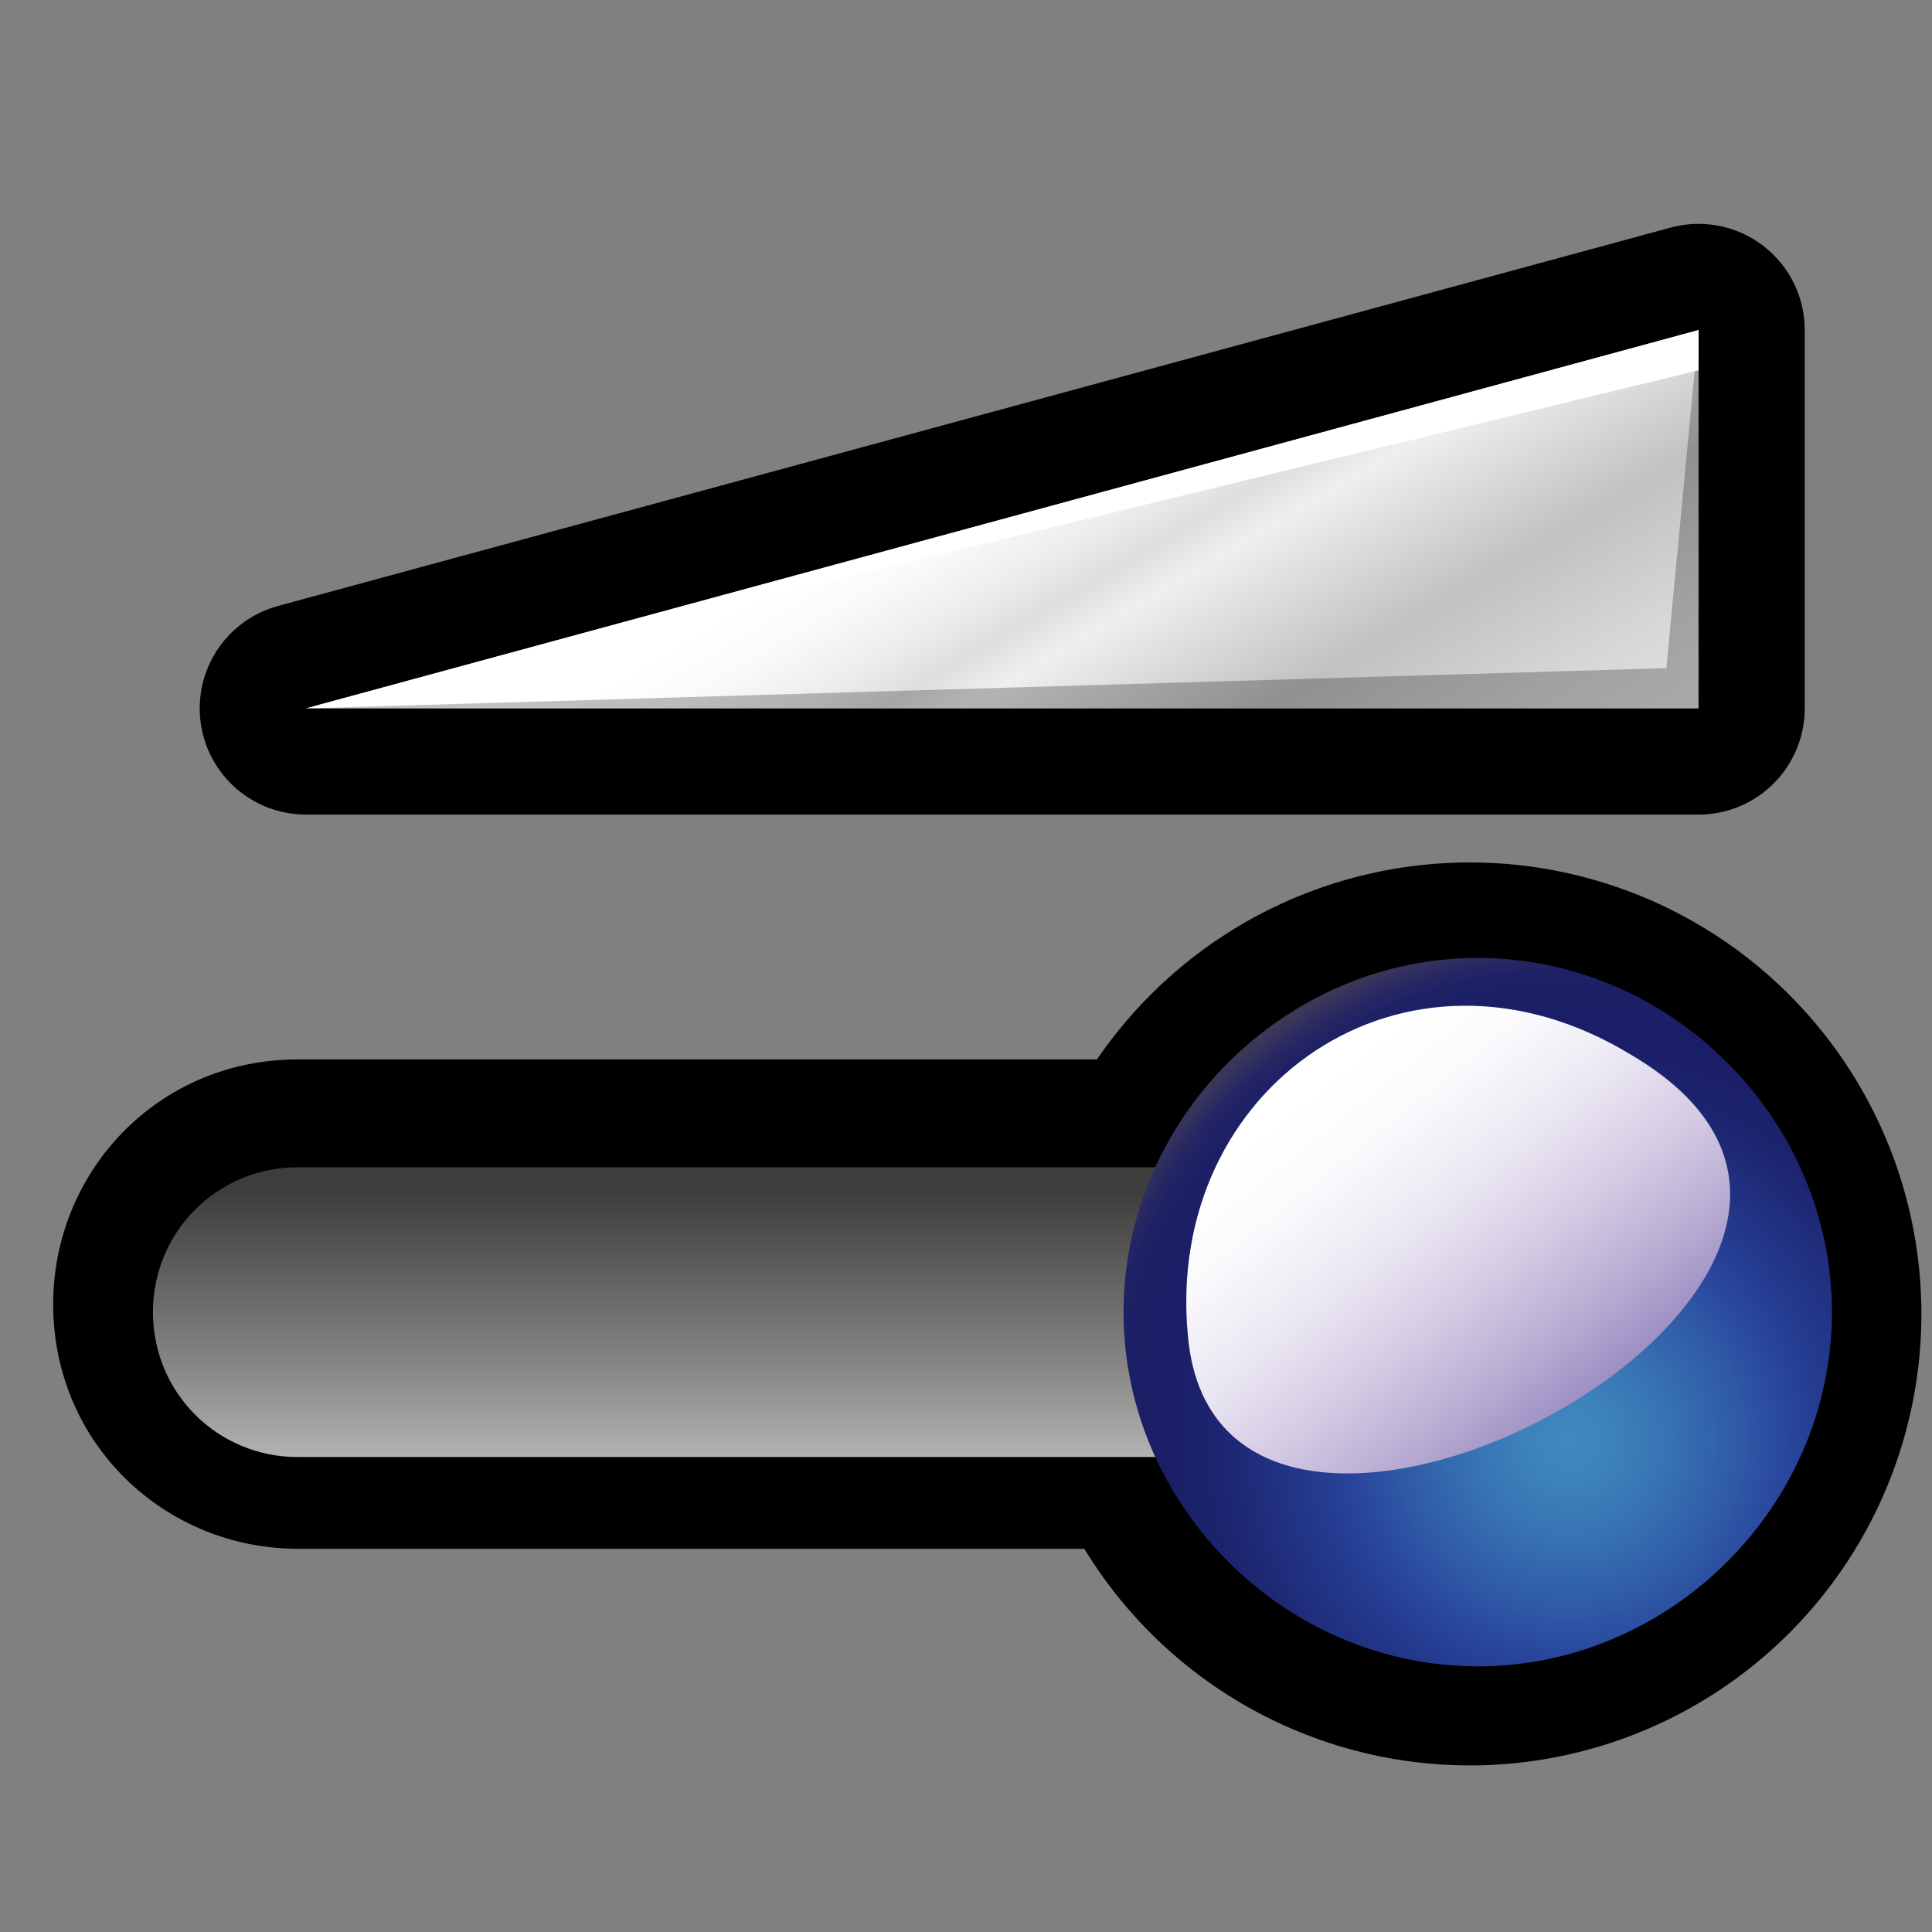 <?xml version="1.0" encoding="UTF-8" standalone="no"?>
<!-- Generator: Adobe Illustrator 9.0, SVG Export Plug-In  -->
<svg
   xmlns:dc="http://purl.org/dc/elements/1.1/"
   xmlns:cc="http://creativecommons.org/ns#"
   xmlns:rdf="http://www.w3.org/1999/02/22-rdf-syntax-ns#"
   xmlns:svg="http://www.w3.org/2000/svg"
   xmlns="http://www.w3.org/2000/svg"
   xmlns:xlink="http://www.w3.org/1999/xlink"
   xmlns:sodipodi="http://sodipodi.sourceforge.net/DTD/sodipodi-0.dtd"
   xmlns:inkscape="http://www.inkscape.org/namespaces/inkscape"
   width="48"
   height="48"
   viewBox="0 0 24 24"
   xml:space="preserve"
   id="svg2"
   sodipodi:version="0.32"
   inkscape:version="0.46"
   sodipodi:docname="stock_volume-max.svg"
   sodipodi:docbase="/home/joss/deb/gnome/Gorilla"
   inkscape:output_extension="org.inkscape.output.svg.inkscape"
   version="1.0"><rect x="0" y="0" width="24" height="24" fill="#808080" stroke="none"/><defs
   id="defs103"><inkscape:perspective
     sodipodi:type="inkscape:persp3d"
     inkscape:vp_x="0 : 15 : 1"
     inkscape:vp_y="0 : 1000 : 0"
     inkscape:vp_z="30 : 15 : 1"
     inkscape:persp3d-origin="15 : 10 : 1"
     id="perspective61" /><radialGradient
     inkscape:collect="always"
     xlink:href="#aigrd2"
     id="radialGradient2164"
     gradientUnits="userSpaceOnUse"
     gradientTransform="translate(2.957,0)"
     cx="16.54"
     cy="17.894"
     fx="16.54"
     fy="17.894"
     r="6.59" /><linearGradient
     inkscape:collect="always"
     xlink:href="#aigrd3"
     id="linearGradient2166"
     gradientUnits="userSpaceOnUse"
     gradientTransform="translate(2.957,0)"
     x1="13.435"
     y1="13.5"
     x2="17.02"
     y2="17.991" /></defs><sodipodi:namedview
   inkscape:window-height="686"
   inkscape:window-width="947"
   inkscape:pageshadow="2"
   inkscape:pageopacity="0.0"
   borderopacity="1.0"
   bordercolor="#666666"
   pagecolor="#ffffff"
   id="base"
   inkscape:zoom="9.7083333"
   inkscape:cx="24"
   inkscape:cy="24"
   inkscape:window-x="119"
   inkscape:window-y="106"
   inkscape:current-layer="svg2"
   showgrid="false" />
	<g
   id="Layer_x0020_4"
   style="fill-rule:nonzero;stroke:#000000;stroke-miterlimit:4">
		
		<linearGradient
   id="aigrd1"
   gradientUnits="userSpaceOnUse"
   x1="12.165"
   y1="18.142"
   x2="12.165"
   y2="14.788">
			<stop
   offset="0"
   style="stop-color:#B4B4B4"
   id="stop8" />
			<stop
   offset="0.342"
   style="stop-color:#898785"
   id="stop10" />
			<stop
   offset="1"
   style="stop-color:#3D3D3D"
   id="stop12" />
		</linearGradient>
		
		<radialGradient
   id="aigrd2"
   cx="16.54"
   cy="17.894"
   r="6.59"
   fx="16.54"
   fy="17.894"
   gradientUnits="userSpaceOnUse"
   gradientTransform="translate(0.8,0)">
			<stop
   offset="0"
   style="stop-color:#3F89BE"
   id="stop17" />
			<stop
   offset="7.357431e-002"
   style="stop-color:#3D83BB"
   id="stop19" />
			<stop
   offset="0.185"
   style="stop-color:#3773B3"
   id="stop21" />
			<stop
   offset="0.321"
   style="stop-color:#2F59A6"
   id="stop23" />
			<stop
   offset="0.416"
   style="stop-color:#28459C"
   id="stop25" />
			<stop
   offset="0.478"
   style="stop-color:#243B8F"
   id="stop27" />
			<stop
   offset="0.66"
   style="stop-color:#1D2570"
   id="stop29" />
			<stop
   offset="0.764"
   style="stop-color:#1A1E66"
   id="stop31" />
			<stop
   offset="0.853"
   style="stop-color:#1B1F65"
   id="stop33" />
			<stop
   offset="0.885"
   style="stop-color:#1E2265"
   id="stop35" />
			<stop
   offset="0.908"
   style="stop-color:#262663"
   id="stop37" />
			<stop
   offset="0.927"
   style="stop-color:#2E2D61"
   id="stop39" />
			<stop
   offset="0.943"
   style="stop-color:#36335D"
   id="stop41" />
			<stop
   offset="0.957"
   style="stop-color:#3C3856"
   id="stop43" />
			<stop
   offset="0.969"
   style="stop-color:#3D394C"
   id="stop45" />
			<stop
   offset="0.981"
   style="stop-color:#35323B"
   id="stop47" />
			<stop
   offset="0.991"
   style="stop-color:#201F21"
   id="stop49" />
			<stop
   offset="1"
   style="stop-color:#000000"
   id="stop51" />
		</radialGradient>
		
		<linearGradient
   id="aigrd3"
   gradientUnits="userSpaceOnUse"
   x1="13.435"
   y1="13.5"
   x2="17.02"
   y2="17.991"
   gradientTransform="translate(0.8,0)">
			<stop
   offset="0"
   style="stop-color:#FFFFFF"
   id="stop56" />
			<stop
   offset="0.166"
   style="stop-color:#FAF9FC"
   id="stop58" />
			<stop
   offset="0.353"
   style="stop-color:#ECE8F3"
   id="stop60" />
			<stop
   offset="0.549"
   style="stop-color:#D5CCE4"
   id="stop62" />
			<stop
   offset="0.752"
   style="stop-color:#B6A9D1"
   id="stop64" />
			<stop
   offset="0.958"
   style="stop-color:#8F7FBB"
   id="stop66" />
			<stop
   offset="1"
   style="stop-color:#8777B7"
   id="stop68" />
		</linearGradient>
		
		
		<linearGradient
   id="aigrd4"
   gradientUnits="userSpaceOnUse"
   x1="12.081"
   y1="5.813"
   x2="17.374"
   y2="14.723">
			<stop
   offset="0"
   style="stop-color:#FFFFFF"
   id="stop75" />
			<stop
   offset="6.478091e-002"
   style="stop-color:#FAFAFA"
   id="stop77" />
			<stop
   offset="0.137"
   style="stop-color:#EDEDED"
   id="stop79" />
			<stop
   offset="0.191"
   style="stop-color:#DEDEDE"
   id="stop81" />
			<stop
   offset="0.242"
   style="stop-color:#EFEFEF"
   id="stop83" />
			<stop
   offset="0.427"
   style="stop-color:#C1C1C1"
   id="stop85" />
			<stop
   offset="0.572"
   style="stop-color:#D6D6D6"
   id="stop87" />
			<stop
   offset="0.702"
   style="stop-color:#E4E4E4"
   id="stop89" />
			<stop
   offset="1"
   style="stop-color:#B5B5B5"
   id="stop91" />
		</linearGradient>
		
		
		
	</g>
	<g
   id="g2443"><path
     transform="matrix(0.932,0,0,0.932,19.978,-4.263)"
     d="M 4.174,22.087 A 6.017,6.017 0 1 1 -7.861,22.087 A 6.017,6.017 0 1 1 4.174,22.087 z"
     sodipodi:ry="6.0173912"
     sodipodi:rx="6.0173912"
     sodipodi:cy="22.086956"
     sodipodi:cx="-1.8434782"
     id="path1407"
     style="fill:#000000;fill-opacity:1;fill-rule:evenodd;stroke:none;stroke-width:1px;stroke-linecap:butt;stroke-linejoin:miter;stroke-miterlimit:4;stroke-opacity:1"
     sodipodi:type="arc" /><path
     sodipodi:nodetypes="cscccsccc"
     id="path5"
     d="M 3.7,13.6 C 2.2,13.6 1.1,14.8 1.1,16.2 C 1.1,17.7 2.3,18.8 3.7,18.8 C 3.7,18.8 18.211,18.8 20,18.8 C 20.3,18.8 20.7,18.8 20.7,18.8 C 22.2,18.8 23.3,17.6 23.3,16.2 C 23.3,14.7 22.1,13.6 20.7,13.6 C 20.7,13.6 20.3,13.6 20,13.6 C 18.437,13.6 3.7,13.6 3.7,13.6 z"
     style="fill-rule:nonzero;stroke:#000000;stroke-width:0.879;stroke-miterlimit:4" /><path
     id="path14"
     d="M 22.4,16.3 C 22.4,17.3 21.6,18.1 20.6,18.1 L 3.7,18.1 C 2.7,18.1 1.9,17.3 1.9,16.3 C 1.9,15.3 2.7,14.5 3.7,14.5 L 20.6,14.5 C 21.6,14.5 22.4,15.3 22.4,16.3 z"
     style="fill:url(#aigrd1);fill-rule:nonzero;stroke:none;stroke-miterlimit:4" /><path
     id="path53"
     d="M 22.757,16.3 C 22.757,18.7 20.757,20.7 18.357,20.7 C 15.957,20.7 13.957,18.7 13.957,16.3 C 13.957,13.9 15.957,11.9 18.357,11.9 C 20.757,11.9 22.757,13.9 22.757,16.3 L 22.757,16.3 z"
     style="fill:url(#radialGradient2164);fill-rule:nonzero;stroke:none;stroke-miterlimit:4" /><path
     id="path70"
     d="M 14.757,16.6 C 15.157,21 24.857,15.8 20.257,13.1 C 17.457,11.4 14.457,13.5 14.757,16.6 z"
     style="fill:url(#linearGradient2166);fill-rule:nonzero;stroke:none;stroke-miterlimit:4" /><path
     id="path72"
     d="M 21.1,8.8 L 3.8,8.8 L 21.1,4.1 L 21.1,8.8 z"
     style="fill:none;fill-rule:nonzero;stroke:#000000;stroke-width:2.638;stroke-linecap:round;stroke-linejoin:round;stroke-miterlimit:4" /><path
     id="path93"
     d="M 21.1,8.8 L 3.8,8.8 L 21.1,4.1 L 21.1,8.8 z"
     style="fill:url(#aigrd4);fill-rule:nonzero;stroke:none;stroke-miterlimit:4" /><path
     id="path95"
     d="M 21.1,4.1 L 21.1,8.8 L 3.8,8.8 L 20.7,8.3 L 21.1,4.1 L 21.1,4.1 z"
     style="opacity:0.25;fill-rule:nonzero;stroke:none;stroke-miterlimit:4" /><path
     id="path97"
     d="M 21.1,4.1 L 21.1,4.6 L 3.8,8.8 L 21.1,4.1 L 21.1,4.1 z"
     style="fill:#ffffff;fill-rule:nonzero;stroke:none;stroke-miterlimit:4" /><g
     style="fill-rule:nonzero;stroke:#000000;stroke-miterlimit:4"
     id="Layer_x0020_2">
		<path
   id="path100"
   d="M 24,24 L 0,24 L 0,0 L 24,0 L 24,24 z"
   style="fill:none;stroke:none" />
	</g></g>
</svg>